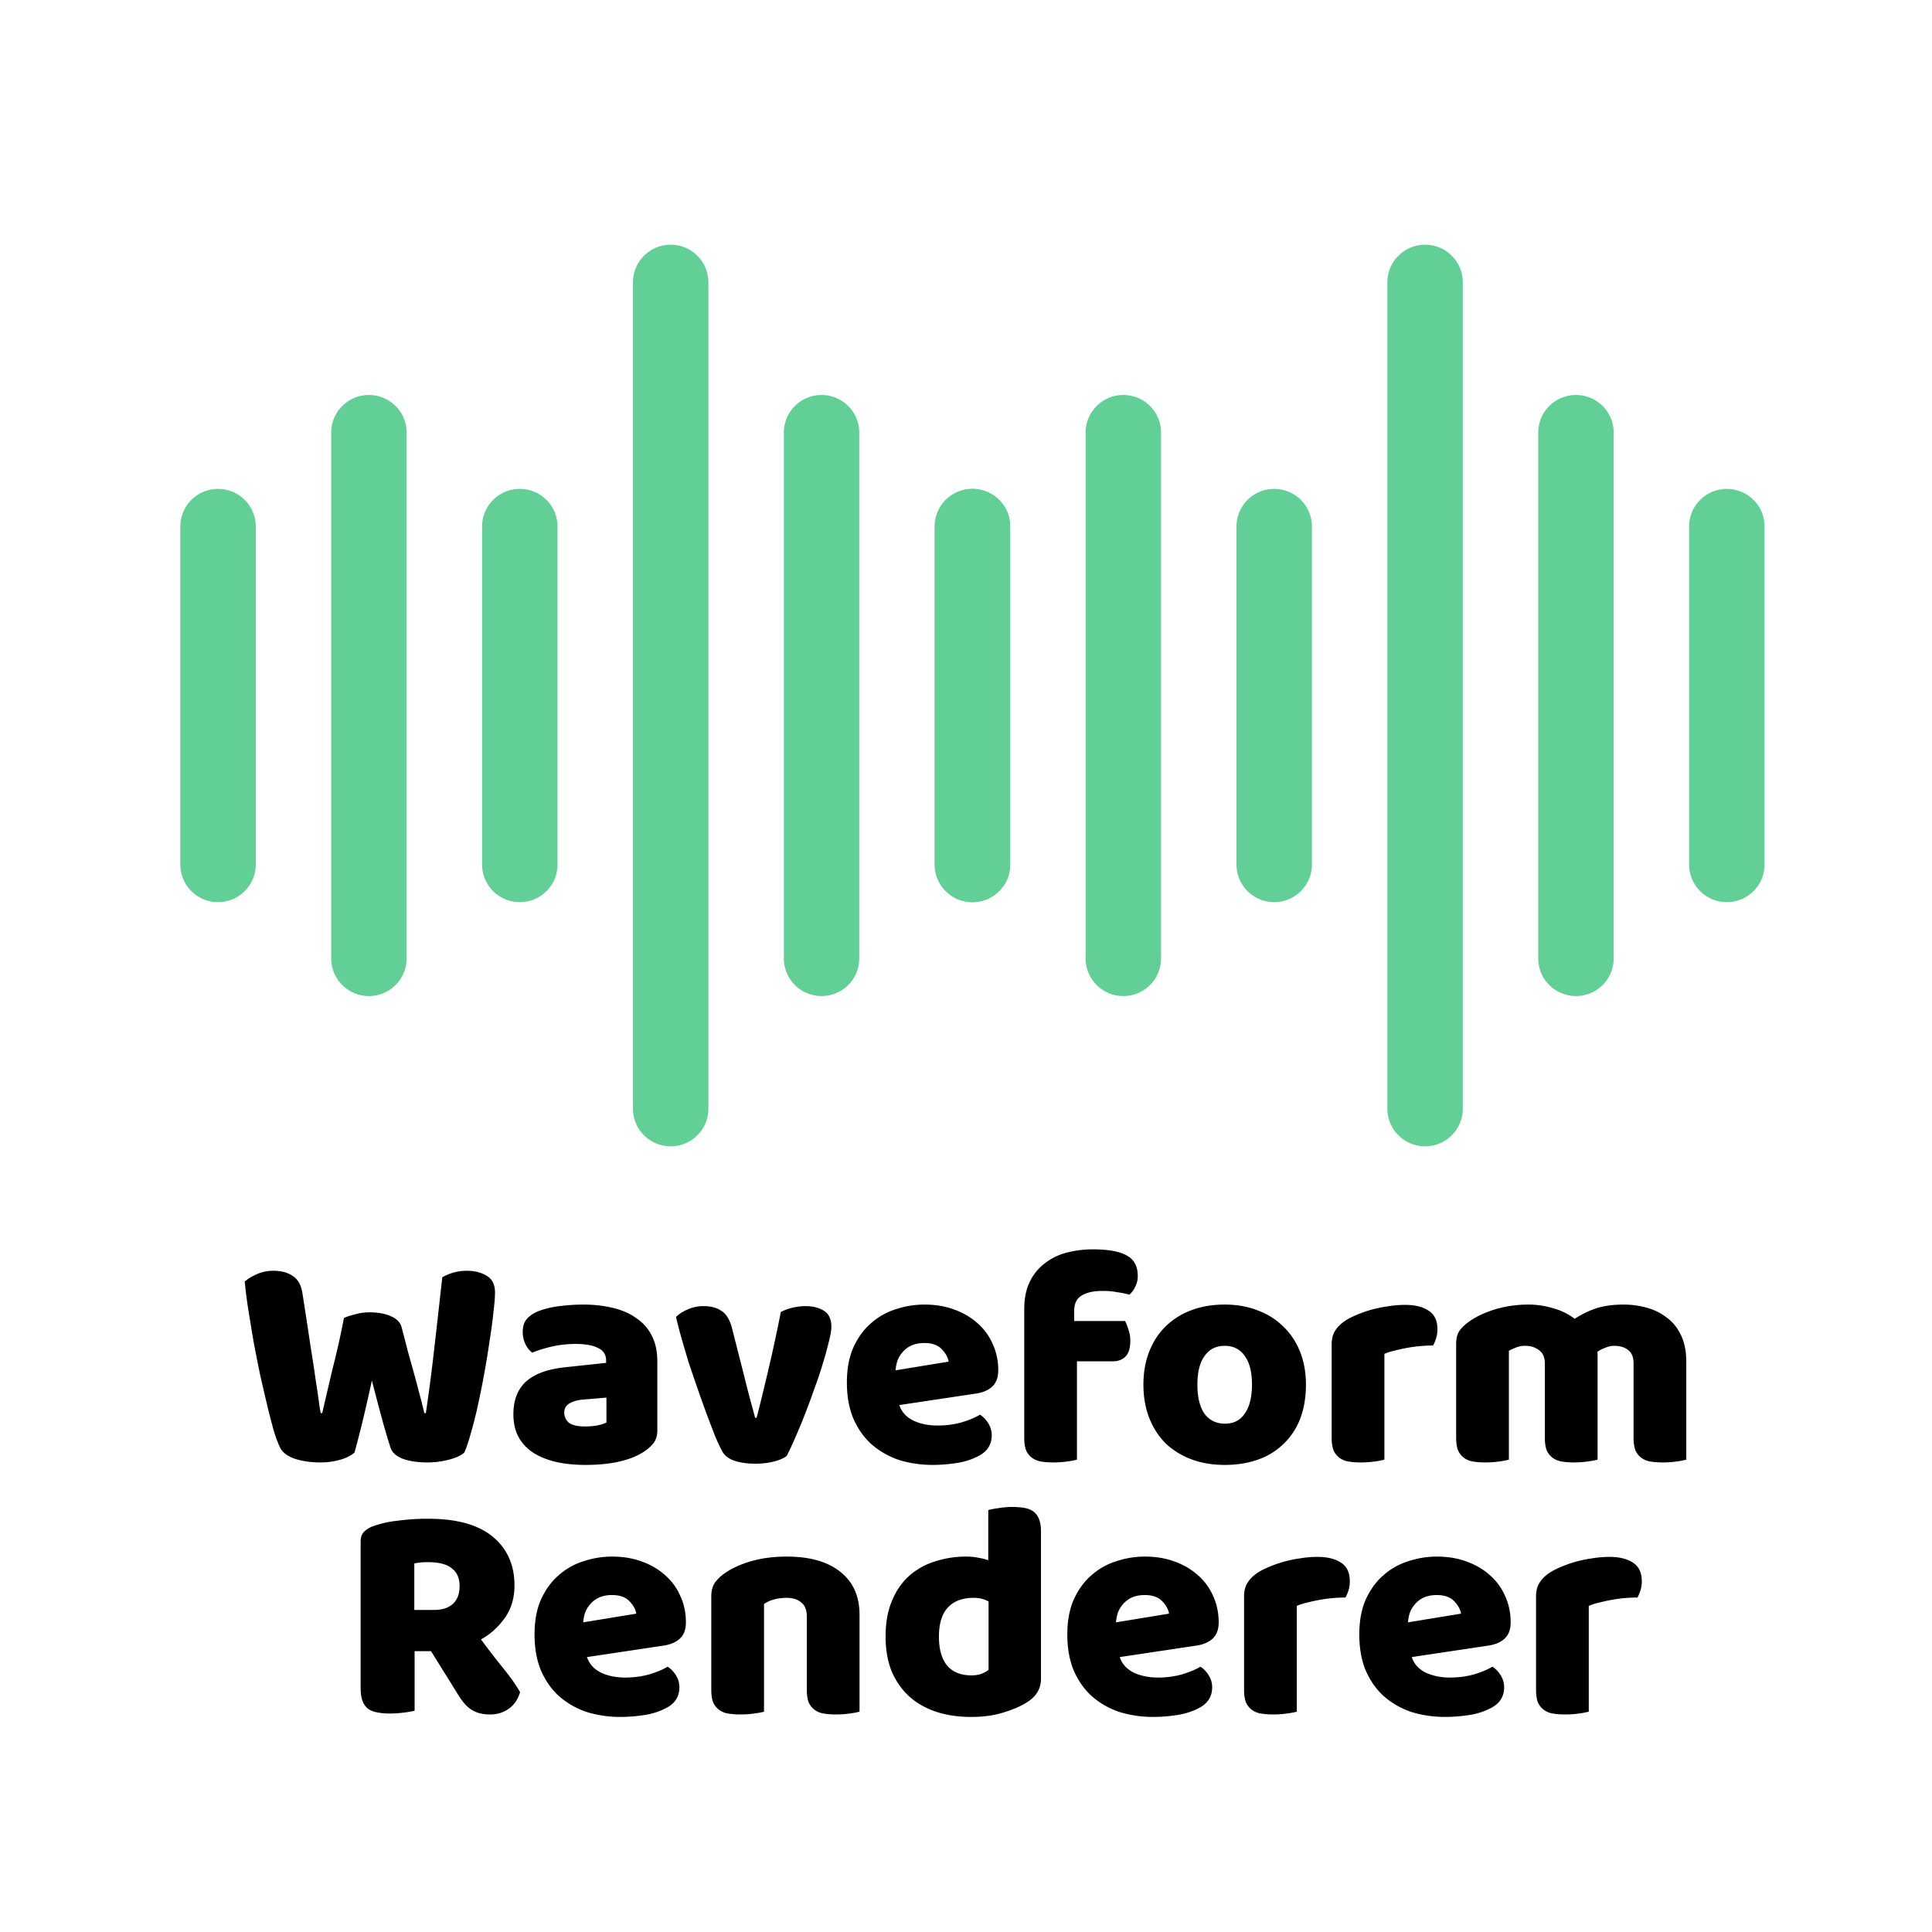 <svg xmlns="http://www.w3.org/2000/svg" width="150" height="150" fill="none">
  <path fill="#62CF96" d="M72.571 40.875a2.923 2.923 0 0 1 2.929-2.917 2.923 2.923 0 0 1 2.929 2.917v26.25a2.923 2.923 0 0 1-2.929 2.917 2.923 2.923 0 0 1-2.929-2.917v-26.25Zm23.429 0a2.923 2.923 0 0 1 2.928-2.917 2.923 2.923 0 0 1 2.929 2.917v26.25a2.923 2.923 0 0 1-2.928 2.917A2.923 2.923 0 0 1 96 67.125v-26.25Zm35.143 0a2.922 2.922 0 0 1 2.928-2.917A2.923 2.923 0 0 1 137 40.875v26.25a2.923 2.923 0 0 1-2.929 2.917 2.922 2.922 0 0 1-2.928-2.917v-26.25Zm-23.429-18.958A2.923 2.923 0 0 1 110.643 19a2.922 2.922 0 0 1 2.928 2.917v64.166A2.922 2.922 0 0 1 110.643 89a2.923 2.923 0 0 1-2.929-2.917V21.917ZM84.286 33.583a2.923 2.923 0 0 1 2.928-2.916 2.923 2.923 0 0 1 2.929 2.916v40.834a2.923 2.923 0 0 1-2.929 2.916 2.923 2.923 0 0 1-2.928-2.916V33.583Zm35.143 0a2.922 2.922 0 0 1 2.928-2.916 2.923 2.923 0 0 1 2.929 2.916v40.834a2.923 2.923 0 0 1-2.929 2.916 2.922 2.922 0 0 1-2.928-2.916V33.583ZM14 40.875a2.923 2.923 0 0 1 2.929-2.917 2.923 2.923 0 0 1 2.928 2.917v26.25a2.923 2.923 0 0 1-2.928 2.917A2.923 2.923 0 0 1 14 67.125v-26.25Zm23.429 0a2.923 2.923 0 0 1 2.928-2.917 2.923 2.923 0 0 1 2.929 2.917v26.25a2.923 2.923 0 0 1-2.929 2.917 2.923 2.923 0 0 1-2.928-2.917v-26.25Z"/>
  <path fill="#62CF96" d="M72.571 40.875a2.923 2.923 0 0 1 2.929-2.917 2.923 2.923 0 0 1 2.929 2.917v26.25a2.923 2.923 0 0 1-2.929 2.917 2.923 2.923 0 0 1-2.929-2.917v-26.25ZM49.143 21.917A2.923 2.923 0 0 1 52.07 19 2.923 2.923 0 0 1 55 21.917v64.166A2.923 2.923 0 0 1 52.071 89a2.923 2.923 0 0 1-2.928-2.917V21.917ZM25.714 33.583a2.923 2.923 0 0 1 2.929-2.916 2.923 2.923 0 0 1 2.928 2.916v40.834a2.923 2.923 0 0 1-2.928 2.916 2.923 2.923 0 0 1-2.929-2.916V33.583Zm35.143 0a2.923 2.923 0 0 1 2.929-2.916 2.923 2.923 0 0 1 2.928 2.916v40.834a2.923 2.923 0 0 1-2.928 2.916 2.923 2.923 0 0 1-2.929-2.916V33.583Z"/>
  <path fill="#000" d="M123.352 132.893a5.635 5.635 0 0 1-.771.144c-.337.049-.69.073-1.06.073-.353 0-.674-.024-.963-.073a1.614 1.614 0 0 1-.698-.288 1.511 1.511 0 0 1-.458-.578c-.096-.257-.144-.586-.144-.988v-7.224c0-.369.064-.682.193-.939.144-.273.345-.514.602-.722.256-.209.569-.394.939-.554a9.23 9.23 0 0 1 2.576-.747c.466-.08.931-.12 1.397-.12.771 0 1.381.152 1.83.457.45.289.674.771.674 1.445 0 .225-.032.45-.096.675a3.053 3.053 0 0 1-.241.577 11.472 11.472 0 0 0-2.071.193c-.337.064-.658.137-.963.217a3.634 3.634 0 0 0-.746.241v8.211Zm-11.122.409c-.947 0-1.83-.128-2.648-.385a6.27 6.27 0 0 1-2.119-1.204c-.594-.53-1.068-1.196-1.421-1.999-.337-.802-.506-1.741-.506-2.817 0-1.06.169-1.967.506-2.721.353-.771.811-1.397 1.372-1.878a5.202 5.202 0 0 1 1.927-1.084 6.954 6.954 0 0 1 2.215-.361c.851 0 1.622.128 2.312.385.706.257 1.308.61 1.806 1.06.514.449.907.987 1.18 1.613.289.626.433 1.308.433 2.047 0 .546-.152.963-.457 1.252-.305.289-.731.474-1.276.554l-5.948.891c.176.53.538.931 1.083 1.204.546.257 1.172.385 1.879.385.658 0 1.276-.08 1.854-.241.594-.176 1.075-.377 1.445-.602.256.161.473.386.65.675.176.289.265.594.265.915 0 .722-.337 1.26-1.012 1.613a5.34 5.34 0 0 1-1.734.554c-.642.096-1.244.144-1.806.144Zm-.674-9.463c-.385 0-.722.064-1.011.192a1.959 1.959 0 0 0-.674.506 2.07 2.07 0 0 0-.41.674c-.08.241-.128.49-.144.747l4.117-.674c-.048-.321-.224-.643-.529-.964-.305-.321-.755-.481-1.349-.481Zm-10.874 9.054c-.16.048-.417.096-.77.144-.338.049-.69.073-1.06.073a5.79 5.79 0 0 1-.963-.073 1.614 1.614 0 0 1-.698-.288 1.508 1.508 0 0 1-.458-.578c-.096-.257-.145-.586-.145-.988v-7.224c0-.369.065-.682.193-.939a2.33 2.33 0 0 1 .602-.722 4 4 0 0 1 .94-.554 9.273 9.273 0 0 1 2.576-.747c.465-.08.931-.12 1.397-.12.77 0 1.38.152 1.83.457.449.289.674.771.674 1.445 0 .225-.032.45-.096.675a3.19 3.19 0 0 1-.241.577 11.493 11.493 0 0 0-2.071.193c-.337.064-.658.137-.963.217a3.665 3.665 0 0 0-.747.241v8.211Zm-11.121.409a8.8 8.8 0 0 1-2.649-.385 6.272 6.272 0 0 1-2.119-1.204c-.594-.53-1.067-1.196-1.42-1.999-.338-.802-.506-1.741-.506-2.817 0-1.06.168-1.967.505-2.721.354-.771.811-1.397 1.373-1.878a5.203 5.203 0 0 1 1.926-1.084 6.956 6.956 0 0 1 2.216-.361c.85 0 1.621.128 2.312.385.706.257 1.308.61 1.806 1.06a4.52 4.52 0 0 1 1.18 1.613c.288.626.433 1.308.433 2.047 0 .546-.152.963-.457 1.252-.305.289-.731.474-1.277.554l-5.948.891c.177.53.538.931 1.084 1.204.546.257 1.172.385 1.878.385.659 0 1.276-.08 1.854-.241.594-.176 1.076-.377 1.445-.602.257.161.474.386.65.675.177.289.265.594.265.915 0 .722-.337 1.26-1.011 1.613a5.352 5.352 0 0 1-1.734.554c-.642.096-1.244.144-1.806.144Zm-.674-9.463c-.385 0-.722.064-1.011.192a1.966 1.966 0 0 0-.675.506 2.064 2.064 0 0 0-.41.674c-.08.241-.127.49-.144.747l4.118-.674c-.048-.321-.225-.643-.53-.964-.305-.321-.754-.481-1.348-.481Zm-20.13 3.227c0-1.06.16-1.975.482-2.746.321-.786.762-1.436 1.324-1.95a5.48 5.48 0 0 1 1.999-1.132 7.79 7.79 0 0 1 2.48-.385c.321 0 .634.032.94.096.304.048.553.113.746.193v-3.901a5.57 5.57 0 0 1 .77-.145 6.066 6.066 0 0 1 1.084-.096c.353 0 .666.024.94.072.288.048.529.145.722.289.192.145.337.345.433.602.096.241.144.562.144.963v11.414c0 .755-.353 1.357-1.059 1.806-.466.306-1.068.57-1.806.795-.739.241-1.59.361-2.553.361-1.043 0-1.982-.144-2.817-.433-.819-.289-1.517-.706-2.095-1.252a5.621 5.621 0 0 1-1.3-1.951c-.29-.77-.434-1.637-.434-2.6Zm6.84-3.01c-.868 0-1.534.248-2 .746-.465.498-.698 1.252-.698 2.264 0 .995.217 1.749.65 2.263.434.498 1.06.747 1.878.747.29 0 .546-.041.771-.121.24-.096.426-.2.554-.313v-5.298c-.321-.192-.706-.288-1.156-.288ZM62.64 125.5c0-.497-.144-.859-.433-1.083-.273-.241-.65-.361-1.131-.361-.322 0-.642.04-.964.12-.305.08-.57.201-.794.361v8.356c-.16.048-.418.096-.77.144a7.383 7.383 0 0 1-1.06.073 5.8 5.8 0 0 1-.964-.073 1.614 1.614 0 0 1-.698-.288 1.508 1.508 0 0 1-.457-.578c-.097-.257-.145-.586-.145-.988v-7.224c0-.433.088-.786.265-1.059a3.14 3.14 0 0 1 .77-.747c.546-.385 1.229-.698 2.047-.939.835-.241 1.758-.361 2.77-.361 1.814 0 3.21.401 4.19 1.204.979.786 1.468 1.886 1.468 3.299v7.537c-.16.048-.417.096-.77.144-.337.049-.69.073-1.06.073a5.79 5.79 0 0 1-.963-.073 1.614 1.614 0 0 1-.698-.288 1.508 1.508 0 0 1-.458-.578c-.096-.257-.144-.586-.144-.988V125.5Zm-14.443 7.802a8.8 8.8 0 0 1-2.65-.385 6.274 6.274 0 0 1-2.118-1.204c-.594-.53-1.068-1.196-1.42-1.999-.338-.802-.507-1.741-.507-2.817 0-1.06.169-1.967.506-2.721.353-.771.81-1.397 1.373-1.878a5.202 5.202 0 0 1 1.926-1.084 6.956 6.956 0 0 1 2.215-.361c.851 0 1.622.128 2.312.385a5.42 5.42 0 0 1 1.806 1.06 4.51 4.51 0 0 1 1.18 1.613c.29.626.434 1.308.434 2.047 0 .546-.153.963-.458 1.252-.305.289-.73.474-1.276.554l-5.948.891c.177.53.538.931 1.084 1.204.545.257 1.172.385 1.878.385.658 0 1.276-.08 1.854-.241.594-.176 1.076-.377 1.445-.602.257.161.473.386.65.675.177.289.265.594.265.915 0 .722-.337 1.26-1.011 1.613a5.351 5.351 0 0 1-1.734.554 12.25 12.25 0 0 1-1.806.144Zm-.675-9.463a2.47 2.47 0 0 0-1.01.192 1.965 1.965 0 0 0-.675.506 2.064 2.064 0 0 0-.41.674c-.08.241-.128.49-.144.747l4.118-.674c-.048-.321-.225-.643-.53-.964-.305-.321-.755-.481-1.349-.481Zm-15.332 4.358v4.624a6.718 6.718 0 0 1-.843.144c-.37.048-.738.072-1.108.072-.369 0-.698-.032-.987-.096a1.603 1.603 0 0 1-.698-.289 1.381 1.381 0 0 1-.41-.602c-.096-.257-.144-.594-.144-1.011v-11.342c0-.337.088-.594.265-.771a2.01 2.01 0 0 1 .77-.457 8.55 8.55 0 0 1 1.903-.409 17.394 17.394 0 0 1 2.311-.145c2.216 0 3.886.466 5.01 1.397 1.123.931 1.685 2.191 1.685 3.78 0 .996-.257 1.846-.77 2.553-.514.706-1.124 1.252-1.83 1.637a56.973 56.973 0 0 0 1.709 2.216c.562.69 1.003 1.316 1.324 1.878-.16.562-.457.995-.89 1.3a2.437 2.437 0 0 1-1.421.434 3.06 3.06 0 0 1-.916-.121 2.194 2.194 0 0 1-.674-.337 2.735 2.735 0 0 1-.53-.53 6.948 6.948 0 0 1-.457-.674l-2.023-3.251H32.19Zm1.517-3.202c.61 0 1.092-.153 1.445-.458.353-.321.53-.786.53-1.397 0-.61-.201-1.067-.602-1.372-.386-.321-1.004-.482-1.855-.482-.24 0-.433.008-.578.024a7.167 7.167 0 0 0-.481.073v3.612h1.541Zm84.959-23.709c.658 0 1.3.097 1.926.289.643.177 1.196.45 1.662.819a7.212 7.212 0 0 1 1.613-.795c.61-.208 1.341-.313 2.192-.313.61 0 1.204.081 1.782.241a4.328 4.328 0 0 1 1.565.771c.465.337.835.794 1.107 1.372.273.562.41 1.252.41 2.071v7.585a5.45 5.45 0 0 1-.771.145c-.337.048-.69.072-1.059.072-.353 0-.674-.024-.963-.072a1.619 1.619 0 0 1-.699-.289 1.502 1.502 0 0 1-.457-.578c-.097-.257-.145-.586-.145-.987v-5.755c0-.482-.136-.827-.409-1.036-.273-.225-.642-.337-1.108-.337-.225 0-.465.056-.722.169-.257.096-.45.2-.578.313a.789.789 0 0 1 .024.192v8.163a6.52 6.52 0 0 1-.795.145 7.332 7.332 0 0 1-1.035.072c-.353 0-.674-.024-.963-.072a1.619 1.619 0 0 1-.699-.289 1.502 1.502 0 0 1-.457-.578c-.097-.257-.145-.586-.145-.987v-5.755c0-.482-.152-.827-.457-1.036-.289-.225-.642-.337-1.06-.337a1.77 1.77 0 0 0-.746.144 4.326 4.326 0 0 0-.53.241v8.452a5.42 5.42 0 0 1-.771.145c-.337.048-.69.072-1.059.072-.353 0-.674-.024-.963-.072a1.619 1.619 0 0 1-.699-.289 1.502 1.502 0 0 1-.457-.578c-.097-.257-.145-.586-.145-.987v-7.273c0-.433.089-.778.265-1.035.193-.257.45-.498.771-.722.546-.386 1.22-.699 2.022-.94a9.032 9.032 0 0 1 2.553-.361Zm-11.182 12.04a5.42 5.42 0 0 1-.771.145c-.337.048-.69.072-1.059.072-.353 0-.674-.024-.963-.072a1.619 1.619 0 0 1-.699-.289 1.502 1.502 0 0 1-.457-.578c-.097-.257-.145-.586-.145-.987v-7.224c0-.37.064-.683.193-.939.144-.273.345-.514.602-.723.257-.209.57-.393.939-.554a9.28 9.28 0 0 1 2.577-.746c.465-.08.931-.121 1.396-.121.771 0 1.381.153 1.83.458.45.289.675.77.675 1.445 0 .224-.032.449-.097.674a3.128 3.128 0 0 1-.24.578 11.47 11.47 0 0 0-2.071.193c-.338.064-.659.136-.964.216a3.717 3.717 0 0 0-.746.241v8.211Zm-6.091-5.827c0 .995-.152 1.886-.457 2.673a5.348 5.348 0 0 1-1.3 1.95 5.348 5.348 0 0 1-1.975 1.204c-.771.273-1.63.41-2.577.41-.947 0-1.806-.145-2.577-.434a5.888 5.888 0 0 1-1.998-1.228 5.746 5.746 0 0 1-1.276-1.974c-.306-.771-.458-1.638-.458-2.601 0-.947.152-1.806.457-2.577.305-.77.73-1.42 1.277-1.95a5.703 5.703 0 0 1 1.998-1.252c.771-.289 1.63-.434 2.577-.434.947 0 1.806.153 2.577.458.77.289 1.428.706 1.974 1.252.562.53.995 1.18 1.301 1.95.305.771.457 1.622.457 2.553Zm-8.428 0c0 .979.184 1.734.554 2.264.385.513.915.77 1.59.77.673 0 1.187-.265 1.54-.795.37-.529.554-1.276.554-2.239 0-.963-.185-1.702-.554-2.215-.369-.53-.89-.795-1.565-.795-.674 0-1.196.265-1.565.795-.37.513-.554 1.252-.554 2.215Zm-13.442-5.852c0-.818.136-1.517.41-2.095a3.975 3.975 0 0 1 1.155-1.444 4.627 4.627 0 0 1 1.686-.843A8.054 8.054 0 0 1 84.867 97c1.189 0 2.063.16 2.625.482.562.305.843.834.843 1.589 0 .321-.072.61-.217.867a1.705 1.705 0 0 1-.433.578 8.324 8.324 0 0 0-.963-.193 5.854 5.854 0 0 0-1.132-.096c-.69 0-1.228.12-1.613.361-.386.225-.578.626-.578 1.204v.771h3.949c.096.176.184.401.265.674.096.257.144.546.144.867 0 .562-.128.971-.385 1.228-.24.241-.57.361-.987.361h-2.77v7.633a5.42 5.42 0 0 1-.77.145c-.337.048-.69.072-1.06.072-.353 0-.674-.024-.963-.072a1.615 1.615 0 0 1-.698-.289 1.501 1.501 0 0 1-.458-.578c-.096-.257-.144-.586-.144-.987v-9.97Zm-7.076 12.089c-.947 0-1.83-.129-2.649-.385a6.276 6.276 0 0 1-2.119-1.205c-.594-.529-1.067-1.195-1.42-1.998-.338-.803-.506-1.742-.506-2.818 0-1.059.168-1.966.506-2.721.353-.77.81-1.396 1.372-1.878a5.203 5.203 0 0 1 1.927-1.084 6.984 6.984 0 0 1 2.215-.361c.85 0 1.621.129 2.312.386.706.256 1.308.61 1.806 1.059.513.45.907.987 1.18 1.613a4.83 4.83 0 0 1 .433 2.047c0 .546-.152.964-.457 1.252-.305.289-.73.474-1.277.554l-5.947.891c.176.53.537.931 1.083 1.204.546.257 1.172.386 1.878.386.659 0 1.277-.081 1.855-.241.594-.177 1.075-.377 1.444-.602.257.16.474.385.65.674.177.289.265.594.265.915 0 .722-.337 1.26-1.01 1.613a5.352 5.352 0 0 1-1.735.554 12.12 12.12 0 0 1-1.806.145Zm-.674-9.464c-.385 0-.722.064-1.011.193a1.953 1.953 0 0 0-.675.506 2.045 2.045 0 0 0-.409.674c-.08.241-.128.489-.144.746l4.117-.674c-.048-.321-.224-.642-.53-.963-.304-.321-.754-.482-1.348-.482Zm-10.693 8.765c-.224.177-.553.322-.987.434a5.882 5.882 0 0 1-1.469.168c-.626 0-1.172-.08-1.637-.24-.45-.161-.763-.418-.94-.771-.144-.273-.32-.65-.53-1.132a214.57 214.57 0 0 1-.625-1.637 116.7 116.7 0 0 1-.699-1.951c-.24-.69-.473-1.372-.698-2.046a81.818 81.818 0 0 1-.578-1.951 37.821 37.821 0 0 1-.433-1.662c.224-.224.521-.417.89-.577a2.963 2.963 0 0 1 1.253-.265c.562 0 1.02.12 1.372.361.37.225.643.658.82 1.3l.938 3.685c.177.722.346 1.38.506 1.974.16.578.281 1.028.361 1.349h.12c.306-1.188.627-2.505.964-3.95.337-1.444.642-2.865.915-4.262.273-.144.578-.257.915-.337.353-.08.69-.12 1.011-.12.562 0 1.036.12 1.421.361s.578.658.578 1.252c0 .257-.064.634-.193 1.132a25.246 25.246 0 0 1-.457 1.661c-.177.61-.394 1.261-.65 1.951-.241.69-.49 1.364-.747 2.023a43.867 43.867 0 0 1-.77 1.854 21.15 21.15 0 0 1-.65 1.396Zm-15.633-2.287c.273 0 .57-.024.89-.072.338-.065.587-.145.747-.241v-1.927l-1.733.145c-.45.032-.82.128-1.108.289-.29.16-.434.401-.434.722 0 .321.12.586.362.795.257.193.682.289 1.276.289Zm-.193-9.464c.867 0 1.654.089 2.36.265.723.177 1.333.45 1.83.819a3.49 3.49 0 0 1 1.18 1.372c.273.546.41 1.196.41 1.951v5.394c0 .417-.12.762-.362 1.035a3.413 3.413 0 0 1-.818.675c-1.044.626-2.513.939-4.407.939-.851 0-1.622-.08-2.312-.241-.674-.161-1.26-.401-1.758-.722a3.455 3.455 0 0 1-1.132-1.229c-.256-.497-.385-1.075-.385-1.733 0-1.108.33-1.959.988-2.553.658-.594 1.677-.963 3.058-1.108l3.154-.337v-.168c0-.466-.208-.795-.626-.987-.401-.209-.987-.314-1.758-.314-.61 0-1.204.065-1.782.193-.578.129-1.1.289-1.565.482-.209-.145-.385-.361-.53-.65a2.172 2.172 0 0 1-.216-.94c0-.417.096-.746.289-.987.208-.257.521-.473.939-.65a7.188 7.188 0 0 1 1.637-.385 14.471 14.471 0 0 1 1.806-.121Zm-18.548 1.036a5.35 5.35 0 0 1 .818-.265 4.095 4.095 0 0 1 1.156-.169c.675 0 1.236.105 1.686.313.45.193.722.482.819.867.176.658.337 1.276.481 1.854.16.562.313 1.108.458 1.638.144.514.28 1.027.41 1.541.144.514.28 1.052.409 1.613h.12a141.757 141.757 0 0 0 .698-5.418 1273.049 1273.049 0 0 0 .578-5.129 3.793 3.793 0 0 1 1.903-.505c.594 0 1.107.128 1.54.385.434.257.65.69.65 1.3 0 .353-.04.859-.12 1.517-.064.642-.16 1.365-.289 2.167a70.132 70.132 0 0 1-.915 5.057 33.425 33.425 0 0 1-.553 2.192c-.177.642-.346 1.139-.506 1.493-.241.224-.634.409-1.18.553a6.537 6.537 0 0 1-1.686.217c-.754 0-1.396-.096-1.926-.289-.514-.209-.827-.497-.94-.867a50.444 50.444 0 0 1-.674-2.287c-.24-.883-.497-1.855-.77-2.914a124.307 124.307 0 0 1-.698 3.058 79.928 79.928 0 0 1-.65 2.529c-.241.224-.603.409-1.084.553a5.496 5.496 0 0 1-1.59.217c-.722 0-1.38-.096-1.974-.289-.578-.209-.955-.497-1.132-.867-.144-.289-.305-.714-.482-1.276a65.433 65.433 0 0 1-.505-1.95 211.31 211.31 0 0 1-.554-2.384 143.86 143.86 0 0 1-.506-2.553c-.144-.851-.28-1.678-.409-2.48a37.444 37.444 0 0 1-.289-2.24c.225-.208.538-.401.94-.578a3.193 3.193 0 0 1 1.3-.264c.61 0 1.107.136 1.492.409.402.257.65.698.747 1.324.257 1.638.466 3.002.626 4.094.177 1.092.313 1.991.41 2.697.112.69.192 1.228.24 1.613.048.386.097.691.145.915h.12c.145-.642.281-1.236.41-1.782l.385-1.637c.144-.562.289-1.156.433-1.782.145-.642.297-1.373.458-2.191Z"/>
</svg>
